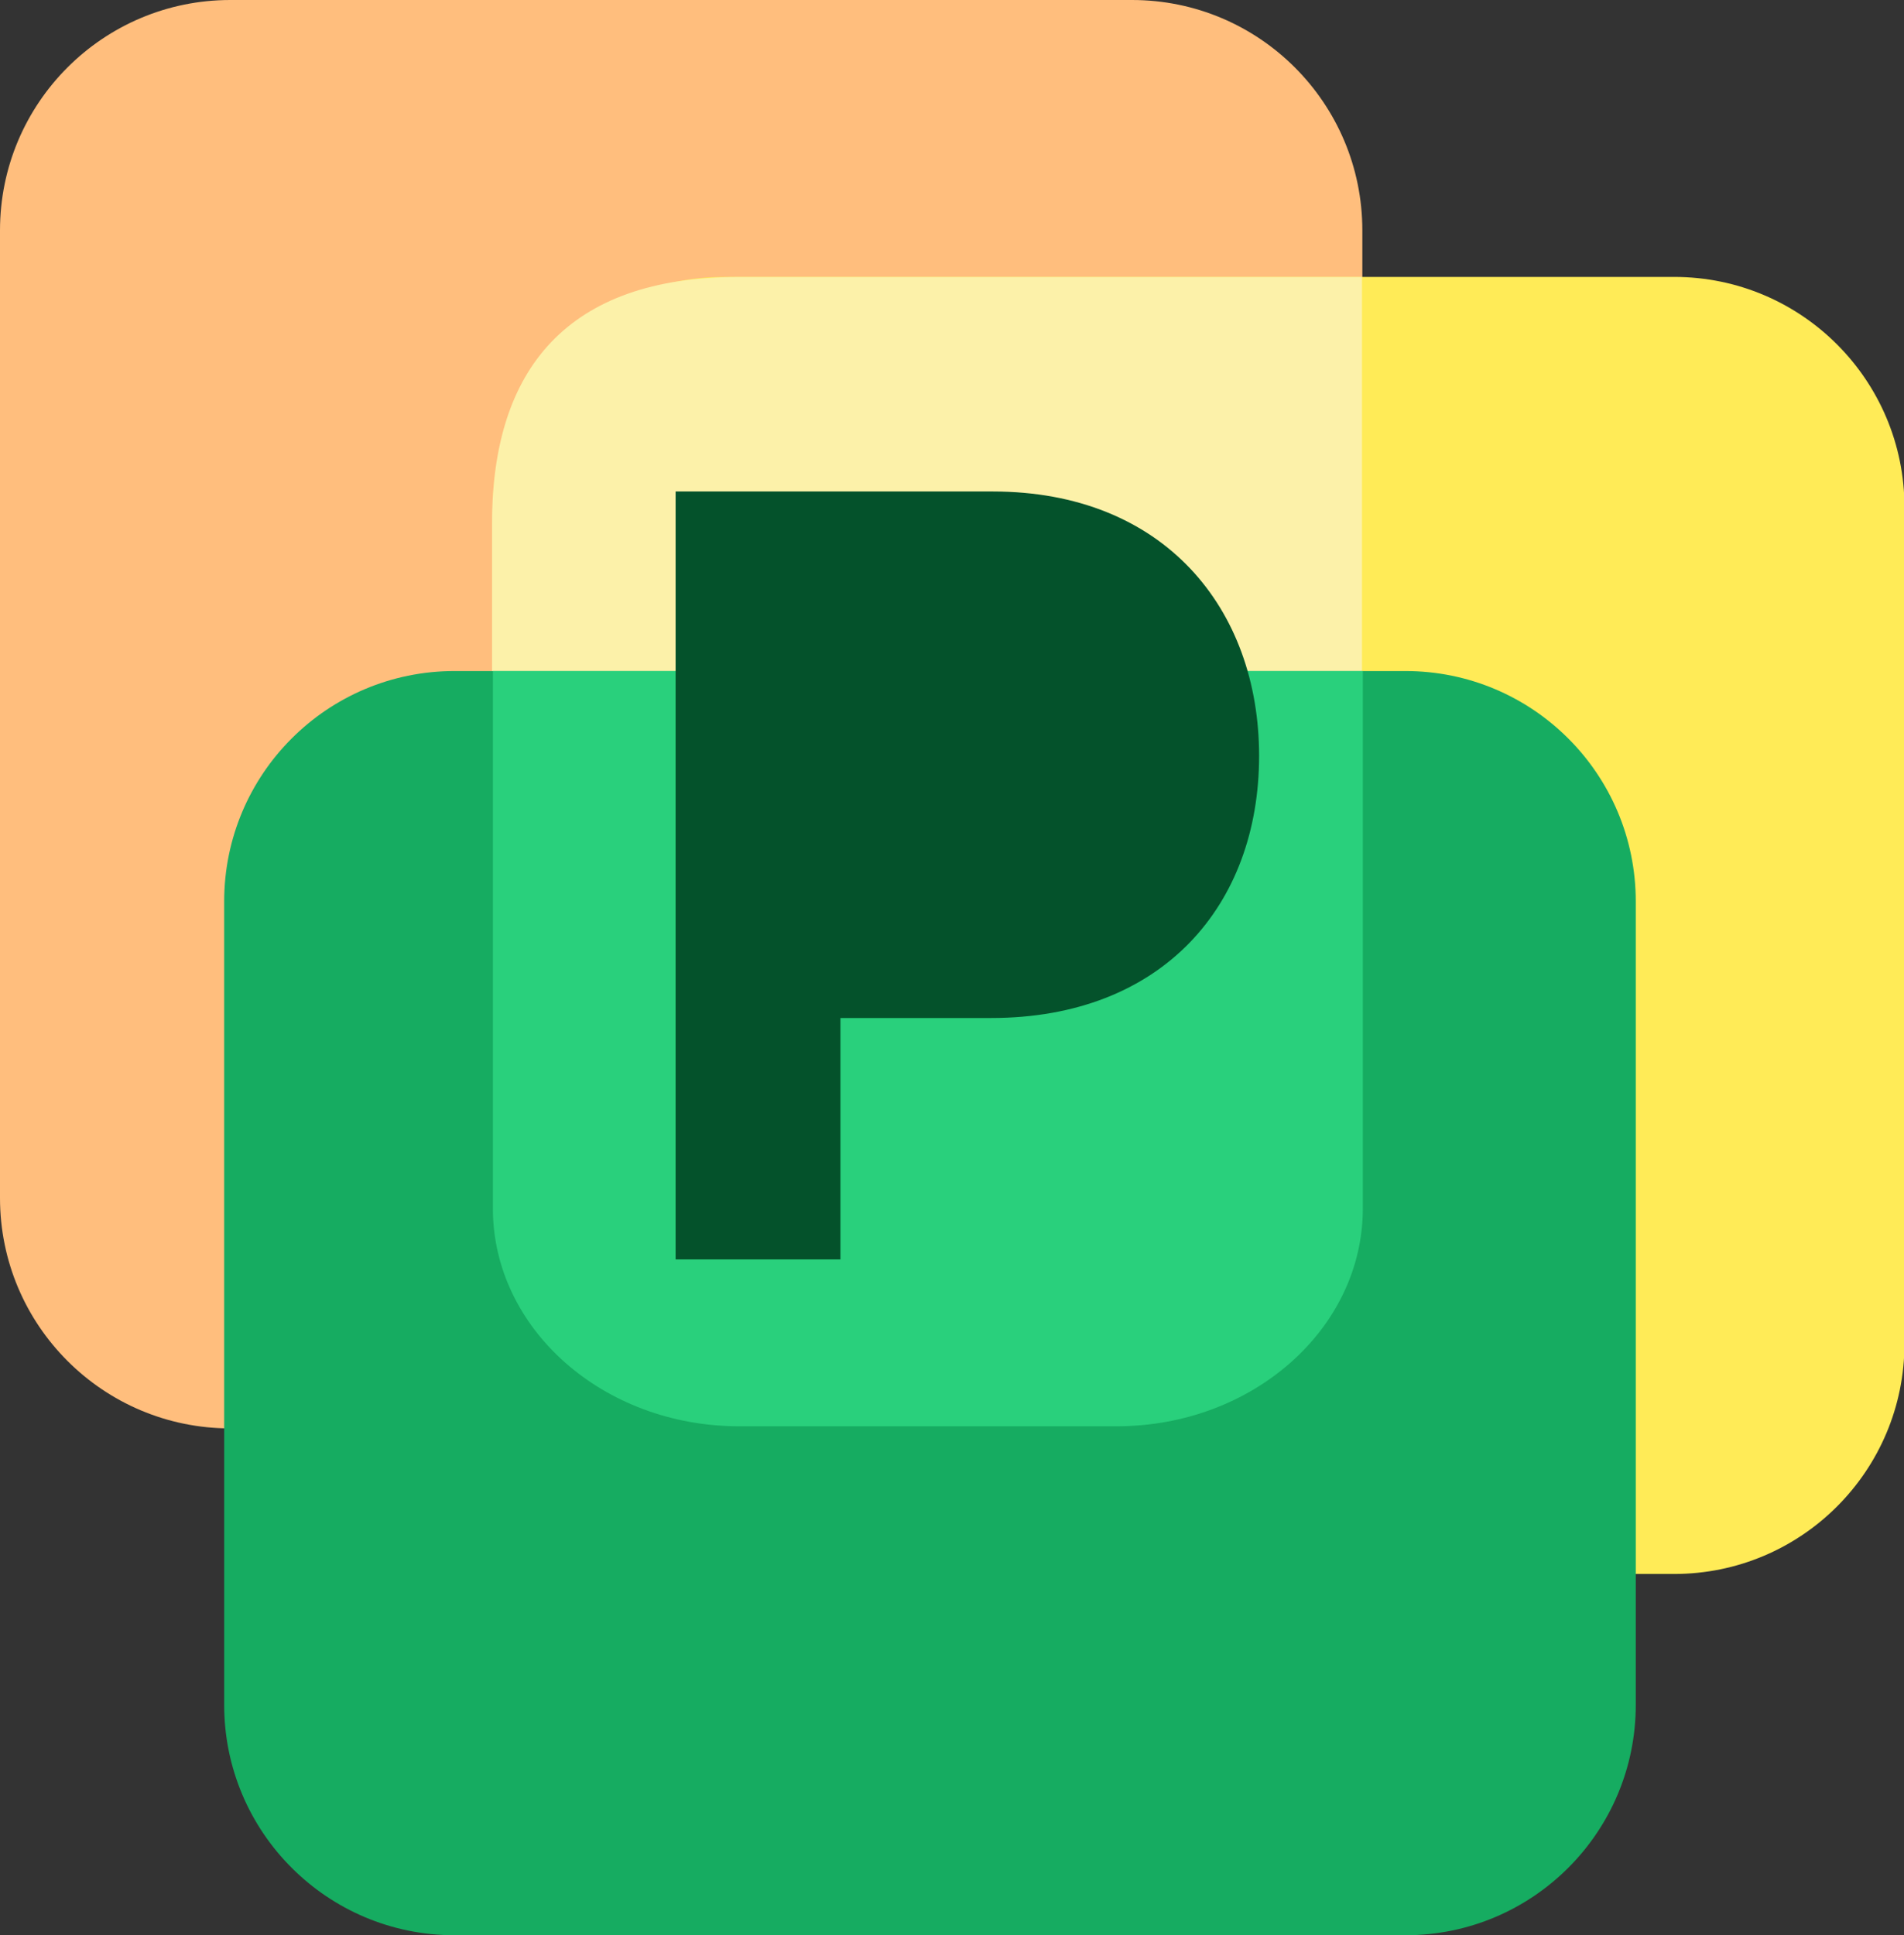 <svg width="124" height="126" viewBox="0 0 124 126" version="1.1" xmlns="http://www.w3.org/2000/svg" xmlns:xlink="http://www.w3.org/1999/xlink">
<rect x="0" y="0" width="124" height="126" fill="#333333" stroke="none"/>
<title>Group 3</title>
<desc>Created using Figma</desc>
<g id="Canvas" transform="translate(-10909 1048)">
<g id="Group 3">
<g id="Group 2.1">
<g id="Rectangle">
<use xlink:href="#path0_fill" transform="translate(10909 -1048)" fill="#FFBE7D"/>
</g>
<g id="Rectangle">
<use xlink:href="#path1_fill" transform="translate(10941.1 -1029.97)" fill="#FFEB57"/>
</g>
<g id="Intersect">
<use xlink:href="#path2_fill" transform="matrix(-1 -1.22465e-16 1.22465e-16 -1 10997.7 -991.483)" fill="#FCF1A9"/>
</g>
<g id="Rectangle">
<use xlink:href="#path3_fill" transform="translate(10923.6 -1004.31)" fill="#16AC61"/>
</g>
<g id="Intersect">
<use xlink:href="#path4_fill" transform="translate(10941.1 -1004.31)" fill="#29D07C"/>
</g>
<g id="P">
<use xlink:href="#path5_fill" transform="translate(10953 -1016)" fill="#04522B"/>
</g>
</g>
</g>
</g>
<defs>
<path id="path0_fill" d="M 0 15C 0 6.716 6.716 0 15 0L 73.724 0C 82.008 0 88.724 6.716 88.724 15L 88.724 78C 88.724 86.284 82.008 93 73.724 93L 15 93C 6.716 93 0 86.284 0 78L 0 15Z"/>
<path id="path1_fill" d="M 0 15C 0 6.716 6.716 0 15 0L 76.931 0C 85.215 0 91.931 6.716 91.931 15L 91.931 69.448C 91.931 77.733 85.215 84.448 76.931 84.448L 15 84.448C 6.716 84.448 0 77.733 0 69.448L 0 15Z"/>
<path id="path2_fill" d="M 40.621 38.483L 1.30911e-16 38.483C 1.30911e-16 38.483 0 30.235 0 21.379L 0 2.61821e-16L 56.655 0L 56.655 22.448C 56.655 32.517 51.725 38.483 40.621 38.483Z"/>
<path id="path3_fill" d="M 0 15C 0 6.716 6.716 0 15 0L 76.931 0C 85.215 0 91.931 6.716 91.931 15L 91.931 67.31C 91.931 75.595 85.215 82.31 76.931 82.31L 15 82.31C 6.716 82.31 0 75.595 0 67.31L 0 15Z"/>
<path id="path4_fill" d="M 40.621 49.172L 16.035 49.172C 7.179 49.172 0 42.822 0 34.988L 0 0L 56.655 0L 56.655 34.988C 56.655 42.822 49.476 49.172 40.621 49.172Z"/>
<path id="path5_fill" d="M 0 0L 0 50L 10.735 50L 10.735 34.281L 20.541 34.281C 31.722 34.281 38 26.924 38 17.215C 38 7.618 31.797 0 20.653 0L 0 0Z"/>
</defs>
</svg>
